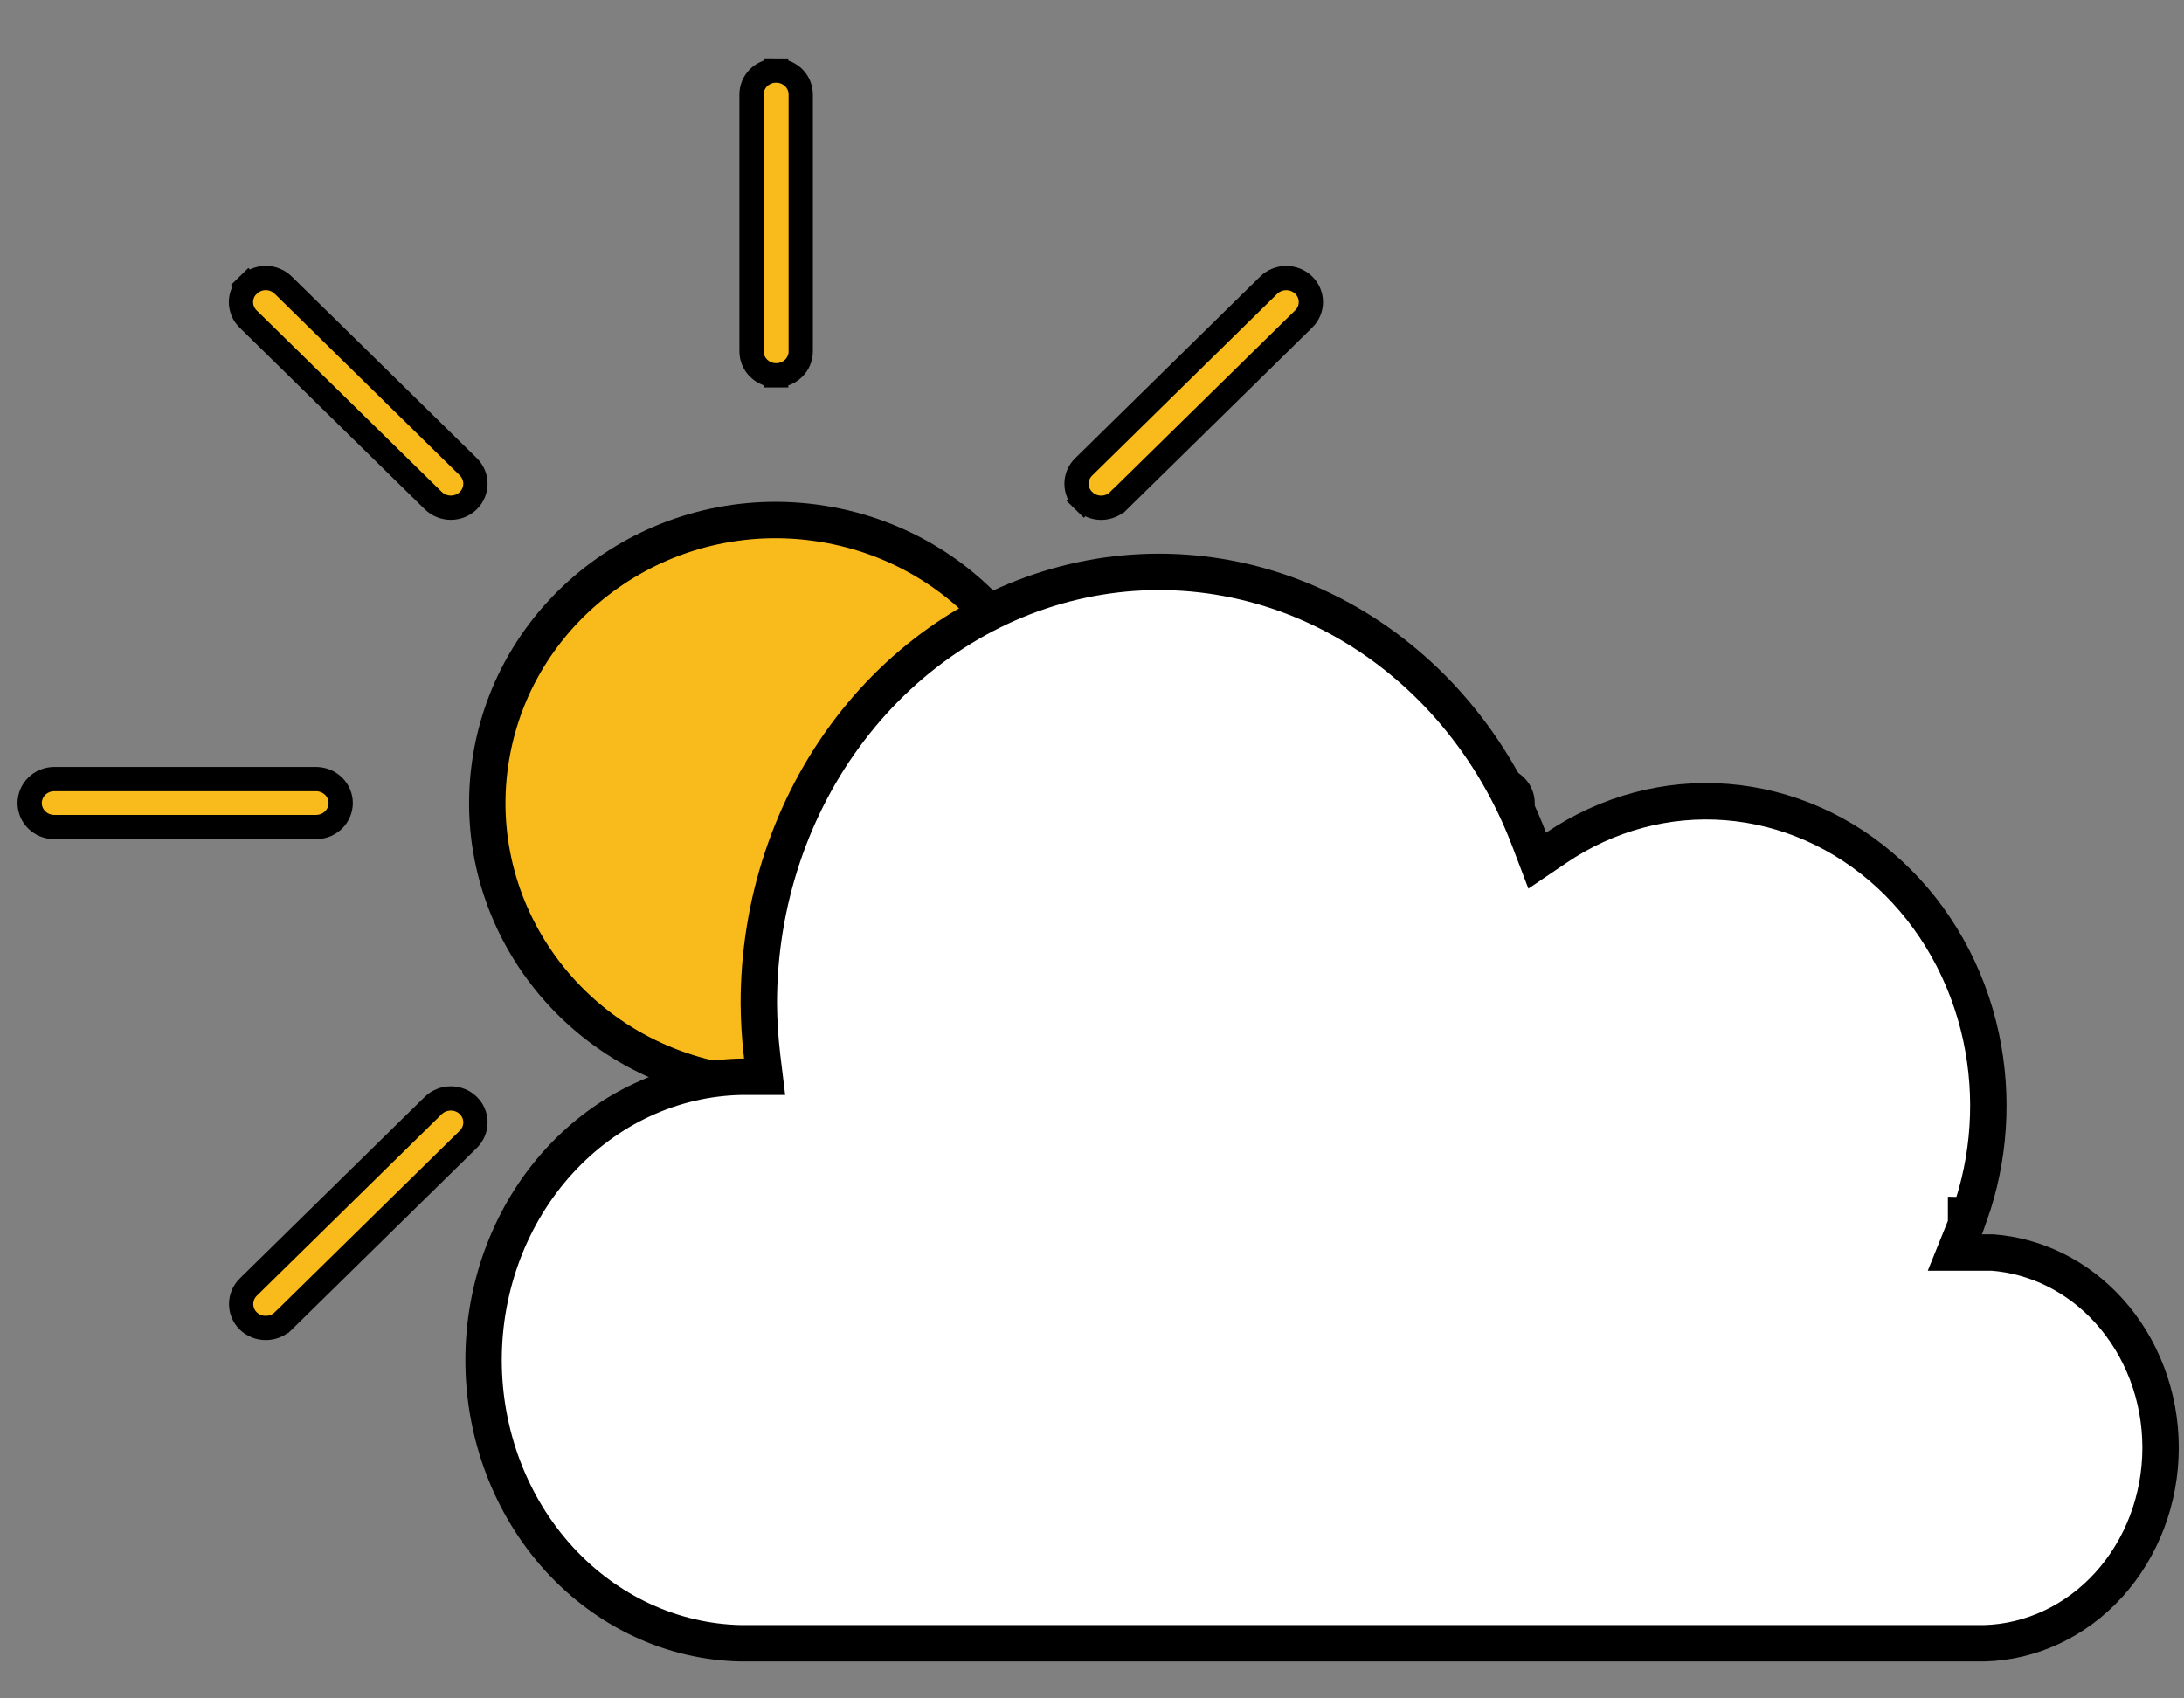<svg width="36" height="28" viewBox="0 0 36 28" fill="none" xmlns="http://www.w3.org/2000/svg">
<rect x="0" y="0" width="36" height="28" fill="#808080" stroke="none"/>
<path d="M13.556 8.635C16.154 9.052 17.906 11.455 17.483 13.992C17.061 16.53 14.62 18.259 12.022 17.842C9.425 17.425 7.672 15.022 8.095 12.485C8.518 9.947 10.959 8.218 13.556 8.635Z" fill="#F9BA1C" stroke="black" stroke-width="0.6"/>
<path d="M12.388 1.559H12.388L12.388 1.558C12.388 1.507 12.398 1.456 12.418 1.408C12.438 1.36 12.468 1.317 12.505 1.28C12.543 1.243 12.587 1.214 12.637 1.194C12.686 1.174 12.739 1.163 12.793 1.163L12.794 0.963V1.163C12.847 1.163 12.901 1.174 12.95 1.194C12.999 1.214 13.044 1.244 13.082 1.28C13.119 1.317 13.149 1.361 13.169 1.409C13.189 1.456 13.199 1.507 13.199 1.559V5.785H13.199L13.199 5.788C13.2 5.839 13.19 5.891 13.17 5.939C13.15 5.988 13.121 6.032 13.084 6.069C13.046 6.107 13.001 6.136 12.951 6.157C12.901 6.177 12.848 6.188 12.794 6.188L12.794 6.388V6.188C12.685 6.188 12.582 6.145 12.506 6.071C12.43 5.997 12.388 5.896 12.388 5.793V1.559Z" fill="#F9BA1C" stroke="black" stroke-width="0.4"/>
<path d="M12.388 24.921V24.921V20.687C12.388 20.583 12.43 20.483 12.506 20.408C12.582 20.334 12.685 20.291 12.794 20.291C12.902 20.291 13.006 20.334 13.082 20.408C13.157 20.483 13.199 20.583 13.199 20.687V24.921C13.199 25.024 13.157 25.125 13.082 25.199C13.006 25.273 12.902 25.316 12.794 25.316L12.793 25.316C12.739 25.316 12.686 25.306 12.637 25.286C12.587 25.266 12.543 25.236 12.505 25.199C12.468 25.163 12.438 25.119 12.418 25.071C12.398 25.024 12.388 24.973 12.388 24.921ZM12.188 24.921V20.687C12.188 20.529 12.252 20.377 12.366 20.266C12.479 20.154 12.633 20.091 12.794 20.091C12.954 20.091 13.108 20.154 13.222 20.266C13.335 20.377 13.399 20.529 13.399 20.687V24.921C13.399 25.078 13.335 25.23 13.222 25.341C13.108 25.453 12.954 25.516 12.794 25.516L12.188 24.921Z" fill="#F9BA1C" stroke="black" stroke-width="0.4"/>
<path d="M17.863 7.697L17.863 7.697L20.912 4.702C20.912 4.701 20.912 4.701 20.912 4.701C20.988 4.627 21.092 4.584 21.201 4.584C21.311 4.584 21.414 4.627 21.491 4.701C21.566 4.776 21.608 4.876 21.608 4.979C21.608 5.083 21.566 5.183 21.491 5.258C21.49 5.258 21.49 5.258 21.49 5.258L18.44 8.253L18.439 8.253C18.402 8.29 18.357 8.32 18.308 8.34C18.258 8.36 18.205 8.371 18.151 8.371C18.098 8.371 18.044 8.36 17.995 8.34C17.945 8.32 17.901 8.29 17.863 8.253L17.723 8.396L17.863 8.253C17.825 8.216 17.795 8.172 17.775 8.125C17.755 8.077 17.745 8.026 17.745 7.975C17.745 7.924 17.755 7.873 17.775 7.825C17.795 7.777 17.825 7.734 17.863 7.697Z" fill="#F9BA1C" stroke="black" stroke-width="0.4"/>
<path d="M7.431 18.109C7.54 18.109 7.644 18.151 7.72 18.226C7.795 18.3 7.837 18.4 7.837 18.504C7.837 18.607 7.795 18.707 7.72 18.782C7.72 18.782 7.72 18.782 7.72 18.782L4.67 21.777C4.67 21.777 4.669 21.777 4.669 21.777C4.593 21.851 4.49 21.893 4.381 21.893C4.272 21.893 4.168 21.851 4.092 21.777C4.016 21.703 3.975 21.602 3.975 21.498C3.975 21.395 4.017 21.294 4.092 21.219C4.092 21.219 4.092 21.219 4.093 21.219L7.141 18.226C7.141 18.226 7.141 18.226 7.141 18.226C7.218 18.151 7.322 18.109 7.431 18.109Z" fill="#F9BA1C" stroke="black" stroke-width="0.4"/>
<path d="M19.973 13.239C19.973 13.136 20.015 13.036 20.091 12.961C20.167 12.887 20.27 12.844 20.379 12.844H24.692C24.8 12.844 24.904 12.887 24.98 12.961C25.056 13.036 25.098 13.136 25.098 13.239C25.098 13.291 25.088 13.342 25.067 13.389C25.047 13.437 25.018 13.481 24.98 13.518C24.943 13.555 24.898 13.584 24.848 13.604C24.799 13.624 24.745 13.635 24.692 13.635H20.379C20.325 13.635 20.272 13.624 20.223 13.604C20.173 13.584 20.128 13.555 20.091 13.518C20.053 13.481 20.023 13.437 20.003 13.389C19.983 13.342 19.973 13.291 19.973 13.239Z" fill="#F9BA1C" stroke="black" stroke-width="0.4"/>
<path d="M0.489 13.239C0.489 13.136 0.531 13.036 0.607 12.961C0.682 12.887 0.786 12.844 0.895 12.844H5.209C5.318 12.844 5.422 12.887 5.498 12.961C5.574 13.036 5.616 13.136 5.616 13.239C5.616 13.291 5.605 13.342 5.585 13.389C5.565 13.437 5.536 13.481 5.498 13.518C5.46 13.555 5.416 13.584 5.366 13.604C5.316 13.624 5.263 13.635 5.209 13.635H0.895C0.841 13.635 0.788 13.624 0.738 13.604C0.689 13.584 0.644 13.555 0.607 13.518C0.569 13.481 0.539 13.437 0.519 13.389C0.499 13.342 0.489 13.291 0.489 13.239Z" fill="#F9BA1C" stroke="black" stroke-width="0.4"/>
<path d="M18.439 18.226L18.439 18.226L18.44 18.226L21.49 21.219C21.49 21.22 21.49 21.22 21.491 21.22C21.566 21.295 21.608 21.395 21.608 21.499C21.608 21.603 21.566 21.703 21.491 21.778C21.414 21.852 21.31 21.894 21.201 21.894C21.092 21.894 20.988 21.852 20.912 21.778C20.912 21.777 20.912 21.777 20.911 21.777L17.863 18.782L17.863 18.782L17.863 18.782C17.825 18.745 17.795 18.702 17.775 18.654C17.755 18.607 17.745 18.556 17.745 18.504C17.745 18.453 17.755 18.402 17.775 18.355C17.795 18.307 17.825 18.264 17.863 18.227L17.723 18.084L17.863 18.226C17.901 18.189 17.945 18.16 17.995 18.139C18.044 18.119 18.098 18.109 18.151 18.109C18.205 18.109 18.258 18.119 18.308 18.139C18.357 18.16 18.402 18.189 18.439 18.226Z" fill="#F9BA1C" stroke="black" stroke-width="0.4"/>
<path d="M4.669 4.701L4.669 4.701L4.669 4.701L7.72 7.696C7.72 7.696 7.72 7.696 7.72 7.696C7.795 7.771 7.837 7.871 7.837 7.975C7.837 8.078 7.795 8.178 7.72 8.253C7.644 8.327 7.54 8.37 7.431 8.37C7.322 8.37 7.218 8.327 7.141 8.252L4.092 5.261L4.092 5.261L4.091 5.26C4.053 5.223 4.023 5.179 4.003 5.132C3.983 5.084 3.972 5.032 3.972 4.981C3.972 4.929 3.983 4.878 4.003 4.83C4.023 4.782 4.053 4.739 4.091 4.702L3.952 4.558L4.093 4.701C4.13 4.664 4.175 4.634 4.224 4.614C4.274 4.594 4.327 4.583 4.381 4.583C4.435 4.583 4.488 4.594 4.537 4.614C4.587 4.634 4.631 4.664 4.669 4.701Z" fill="#F9BA1C" stroke="black" stroke-width="0.4"/>
<path d="M32.708 20.649H32.845C33.564 20.705 34.245 21.041 34.757 21.604C35.304 22.206 35.614 23.017 35.614 23.867C35.614 24.716 35.304 25.528 34.757 26.13C34.212 26.729 33.474 27.072 32.704 27.091H12.211C11.087 27.068 10.011 26.571 9.216 25.701C8.42 24.829 7.971 23.652 7.971 22.422C7.971 21.192 8.42 20.015 9.216 19.143C10.011 18.272 11.087 17.776 12.211 17.752H12.265H12.604L12.563 17.416C12.529 17.127 12.51 16.835 12.508 16.543C12.507 14.89 13.041 13.29 14.014 12.018C14.986 10.745 16.337 9.879 17.831 9.562C19.325 9.245 20.876 9.495 22.22 10.272C23.565 11.05 24.621 12.307 25.204 13.835L25.339 14.189L25.652 13.977C26.493 13.408 27.478 13.145 28.463 13.223C29.449 13.301 30.389 13.716 31.144 14.412C31.9 15.109 32.431 16.051 32.656 17.101C32.865 18.08 32.797 19.102 32.464 20.036L32.408 20.035V20.186C32.401 20.203 32.394 20.22 32.387 20.237L32.221 20.649H32.666H32.666H32.666H32.666H32.666H32.666H32.666H32.666H32.666H32.666H32.666H32.667H32.667H32.667H32.667H32.667H32.667H32.667H32.667H32.667H32.667H32.667H32.667H32.668H32.668H32.668H32.668H32.668H32.668H32.668H32.668H32.668H32.668H32.669H32.669H32.669H32.669H32.669H32.669H32.669H32.669H32.669H32.669H32.669H32.669H32.67H32.67H32.67H32.67H32.67H32.67H32.67H32.67H32.67H32.67H32.67H32.67H32.671H32.671H32.671H32.671H32.671H32.671H32.671H32.671H32.671H32.671H32.672H32.672H32.672H32.672H32.672H32.672H32.672H32.672H32.672H32.672H32.672H32.672H32.672H32.673H32.673H32.673H32.673H32.673H32.673H32.673H32.673H32.673H32.673H32.673H32.673H32.674H32.674H32.674H32.674H32.674H32.674H32.674H32.674H32.674H32.674H32.675H32.675H32.675H32.675H32.675H32.675H32.675H32.675H32.675H32.675H32.675H32.675H32.675H32.676H32.676H32.676H32.676H32.676H32.676H32.676H32.676H32.676H32.676H32.676H32.676H32.677H32.677H32.677H32.677H32.677H32.677H32.677H32.677H32.677H32.677H32.678H32.678H32.678H32.678H32.678H32.678H32.678H32.678H32.678H32.678H32.678H32.678H32.678H32.679H32.679H32.679H32.679H32.679H32.679H32.679H32.679H32.679H32.679H32.679H32.679H32.68H32.68H32.68H32.68H32.68H32.68H32.68H32.68H32.68H32.68H32.68H32.681H32.681H32.681H32.681H32.681H32.681H32.681H32.681H32.681H32.681H32.681H32.681H32.681H32.682H32.682H32.682H32.682H32.682H32.682H32.682H32.682H32.682H32.682H32.682H32.682H32.683H32.683H32.683H32.683H32.683H32.683H32.683H32.683H32.683H32.683H32.683H32.684H32.684H32.684H32.684H32.684H32.684H32.684H32.684H32.684H32.684H32.684H32.684H32.684H32.685H32.685H32.685H32.685H32.685H32.685H32.685H32.685H32.685H32.685H32.685H32.685H32.685H32.686H32.686H32.686H32.686H32.686H32.686H32.686H32.686H32.686H32.686H32.686H32.687H32.687H32.687H32.687H32.687H32.687H32.687H32.687H32.687H32.687H32.687H32.687H32.688H32.688H32.688H32.688H32.688H32.688H32.688H32.688H32.688H32.688H32.688H32.688H32.688H32.689H32.689H32.689H32.689H32.689H32.689H32.689H32.689H32.689H32.689H32.689H32.69H32.69H32.69H32.69H32.69H32.69H32.69H32.69H32.69H32.69H32.69H32.69H32.69H32.691H32.691H32.691H32.691H32.691H32.691H32.691H32.691H32.691H32.691H32.691H32.691H32.691H32.692H32.692H32.692H32.692H32.692H32.692H32.692H32.692H32.692H32.692H32.692H32.692H32.693H32.693H32.693H32.693H32.693H32.693H32.693H32.693H32.693H32.693H32.693H32.693H32.694H32.694H32.694H32.694H32.694H32.694H32.694H32.694H32.694H32.694H32.694H32.694H32.694H32.694H32.695H32.695H32.695H32.695H32.695H32.695H32.695H32.695H32.695H32.695H32.695H32.696H32.696H32.696H32.696H32.696H32.696H32.696H32.696H32.696H32.696H32.696H32.696H32.697H32.697H32.697H32.697H32.697H32.697H32.697H32.697H32.697H32.697H32.697H32.697H32.697H32.697H32.698H32.698H32.698H32.698H32.698H32.698H32.698H32.698H32.698H32.698H32.698H32.699H32.699H32.699H32.699H32.699H32.699H32.699H32.699H32.699H32.699H32.699H32.699H32.699H32.7H32.7H32.7H32.7H32.7H32.7H32.7H32.7H32.7H32.7H32.7H32.7H32.7H32.7H32.701H32.701H32.701H32.701H32.701H32.701H32.701H32.701H32.701H32.701H32.701H32.702H32.702H32.702H32.702H32.702H32.702H32.702H32.702H32.702H32.702H32.702H32.702H32.702H32.703H32.703H32.703H32.703H32.703H32.703H32.703H32.703H32.703H32.703H32.703H32.703H32.703H32.703H32.704H32.704H32.704H32.704H32.704H32.704H32.704H32.704H32.704H32.704H32.704H32.705H32.705H32.705H32.705H32.705H32.705H32.705H32.705H32.705H32.705H32.705H32.705H32.705H32.706H32.706H32.706H32.706H32.706H32.706H32.706H32.706H32.706H32.706H32.706H32.706H32.706H32.707H32.707H32.707H32.707H32.707H32.707H32.707H32.707H32.707H32.707H32.707H32.707H32.708H32.708H32.708H32.708H32.708Z" fill="white" stroke="black" stroke-width="0.6"/>
</svg>
